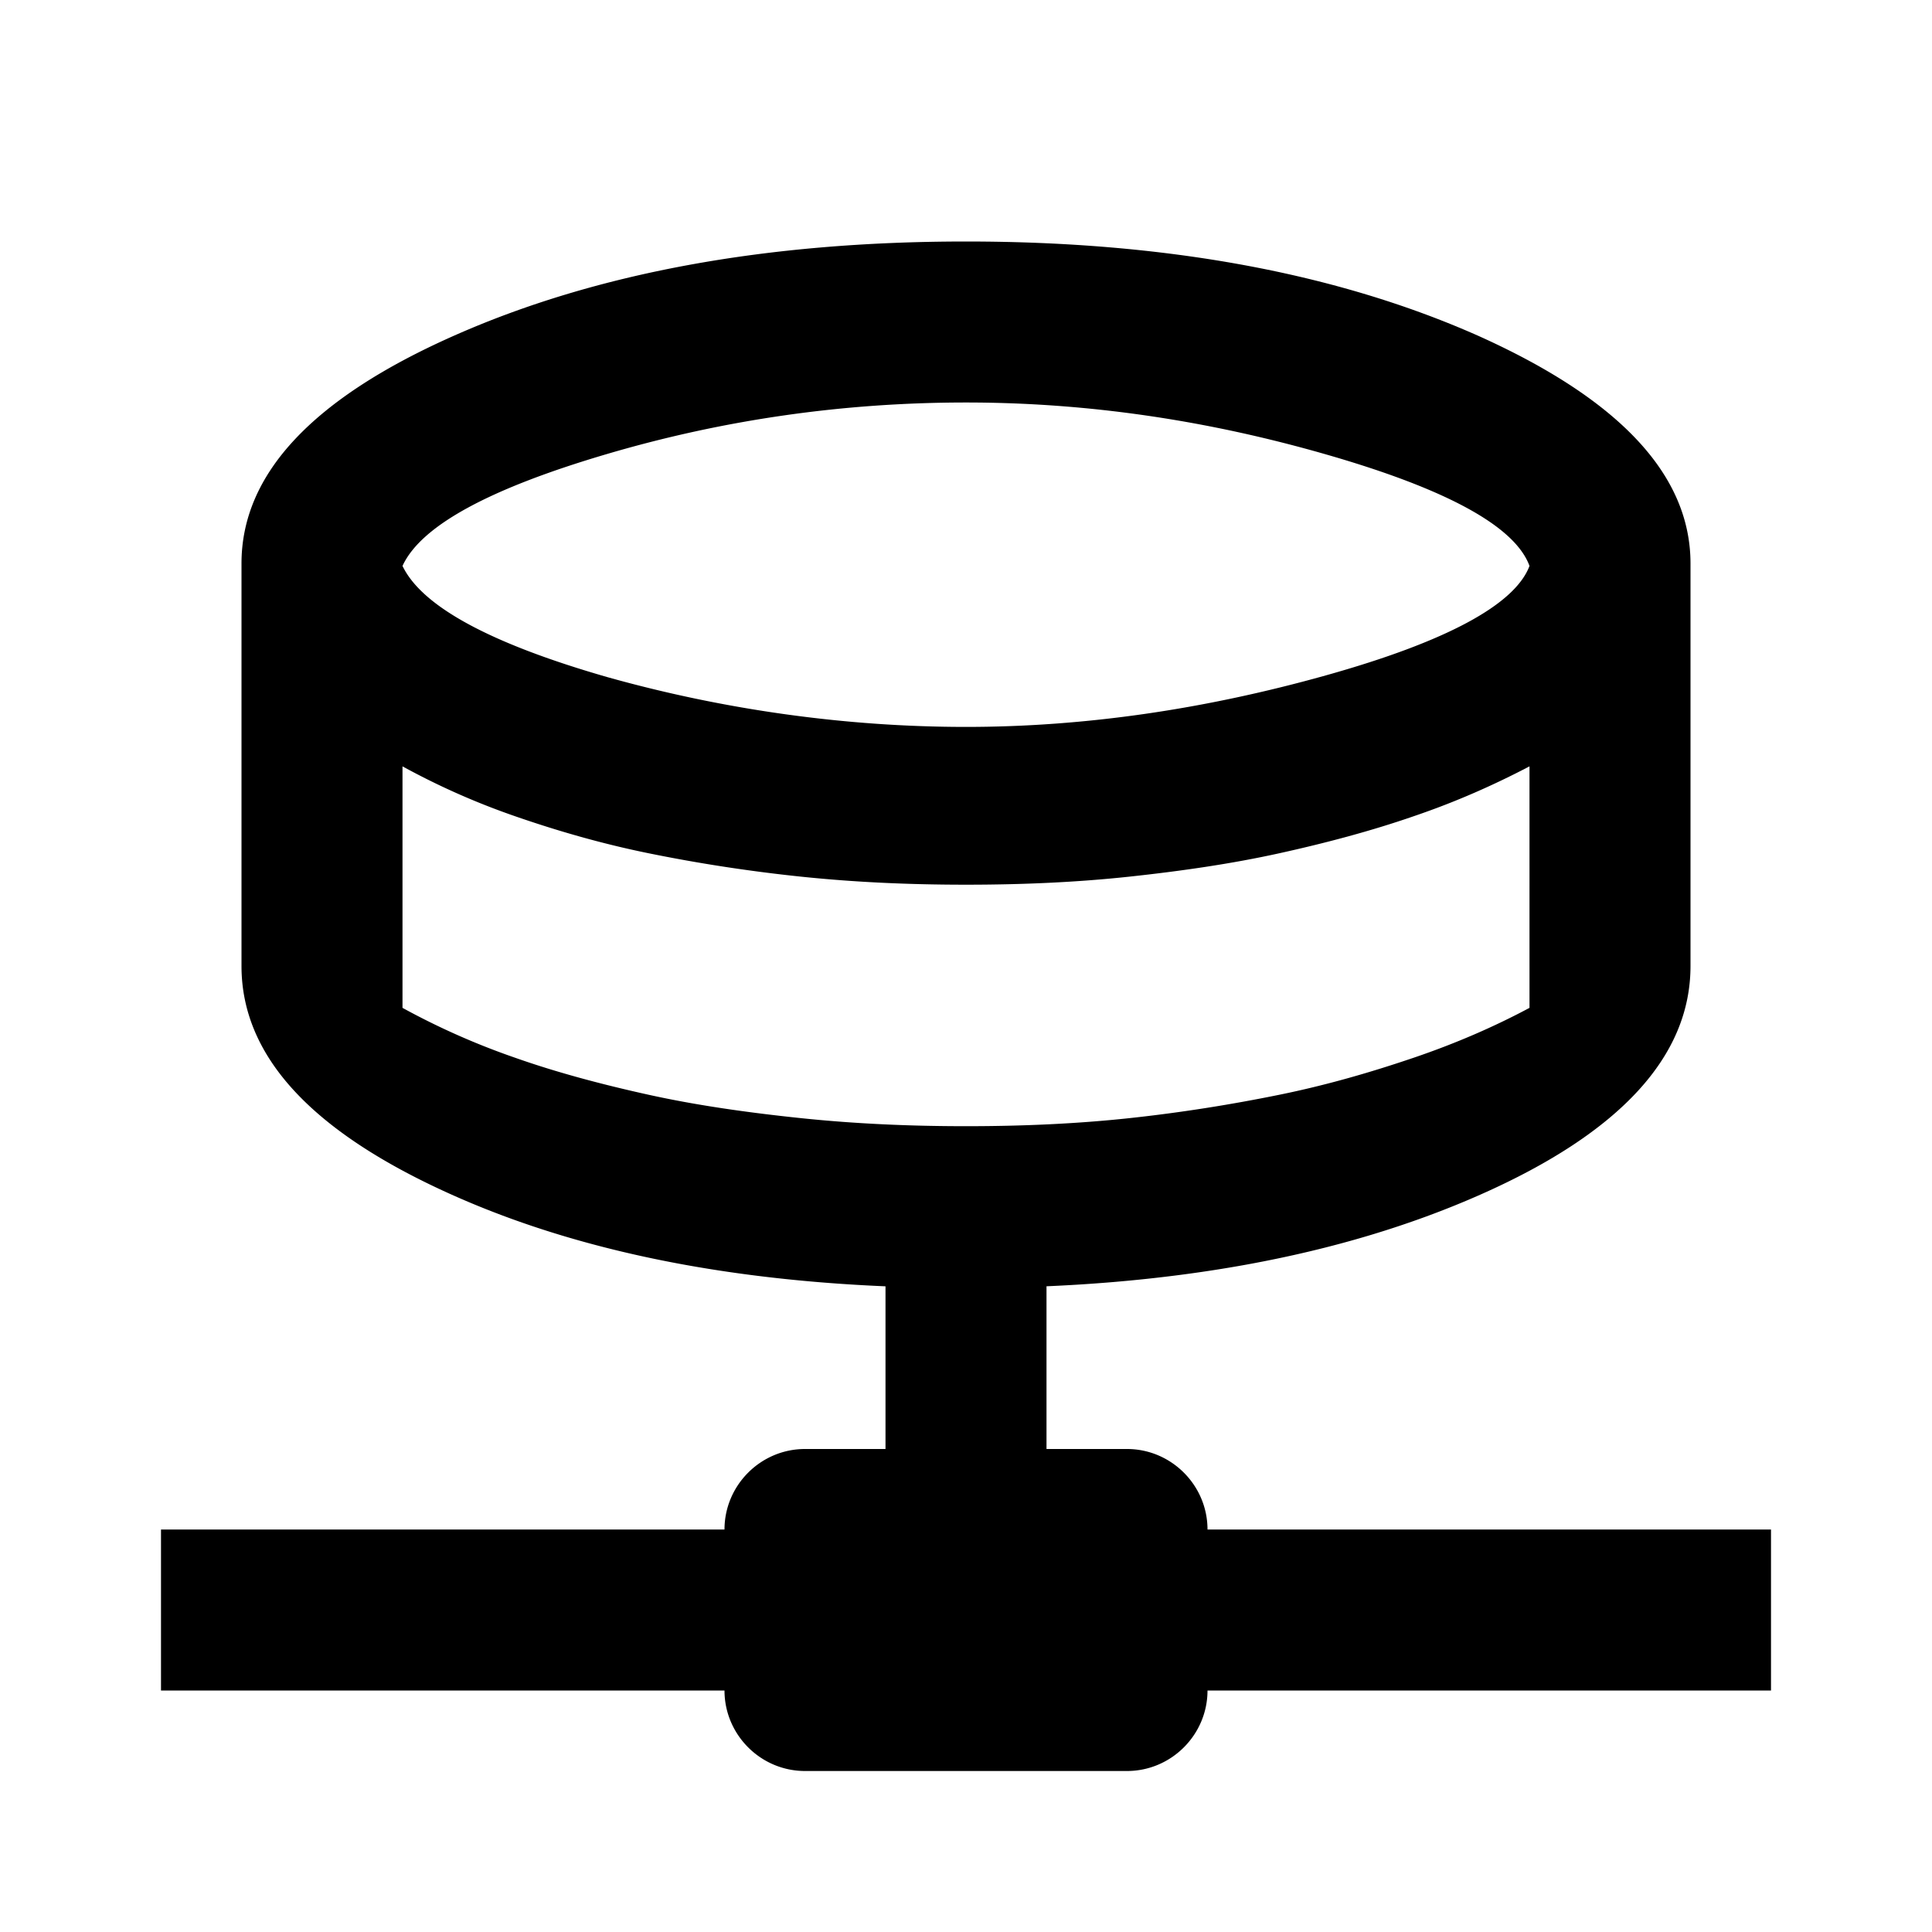 <svg xmlns="http://www.w3.org/2000/svg" viewBox="0 0 24 24"><path d="M19 12.52c-.43.23-.91.44-1.44.62-.53.18-1.08.34-1.67.46-.59.12-1.21.22-1.86.29-.65.07-1.33.1-2.03.1s-1.38-.03-2.05-.1c-.67-.07-1.3-.16-1.89-.29-.59-.13-1.15-.28-1.66-.46a9.07 9.07 0 0 1-1.4-.62V11H3v1c0 1.12.87 2.06 2.61 2.84C7.35 15.62 9.48 16 12 16s4.65-.39 6.39-1.16C20.13 14.07 21 13.12 21 12v-1h-2v1.52ZM5 12V9.52c.42.23.88.44 1.4.62.52.18 1.07.34 1.66.46.59.12 1.22.22 1.89.29.67.07 1.35.1 2.05.1s1.38-.03 2.03-.1c.65-.07 1.27-.16 1.86-.29.59-.13 1.15-.28 1.67-.46.53-.18 1-.39 1.44-.62V12h2V7c0-1.1-.88-2.04-2.64-2.83C16.6 3.39 14.48 3 12 3s-4.6.39-6.36 1.17C3.88 4.95 3 5.89 3 7v5h2Zm2.54-6.36C9 5.21 10.49 5 12 5s3 .22 4.49.65c1.49.43 2.33.89 2.51 1.38-.18.48-1.03.94-2.53 1.36-1.5.42-2.99.64-4.47.64s-3-.21-4.46-.62C6.08 7.99 5.24 7.53 5 7.03c.23-.5 1.08-.96 2.54-1.39ZM10 18c-.55 0-1 .45-1 1H2v2h7c0 .55.45 1 1 1h4c.55 0 1-.45 1-1h7v-2h-7c0-.55-.45-1-1-1h-1v-1h-2v1h-1Zm3-3h-2v3h2v-3Z" /></svg>